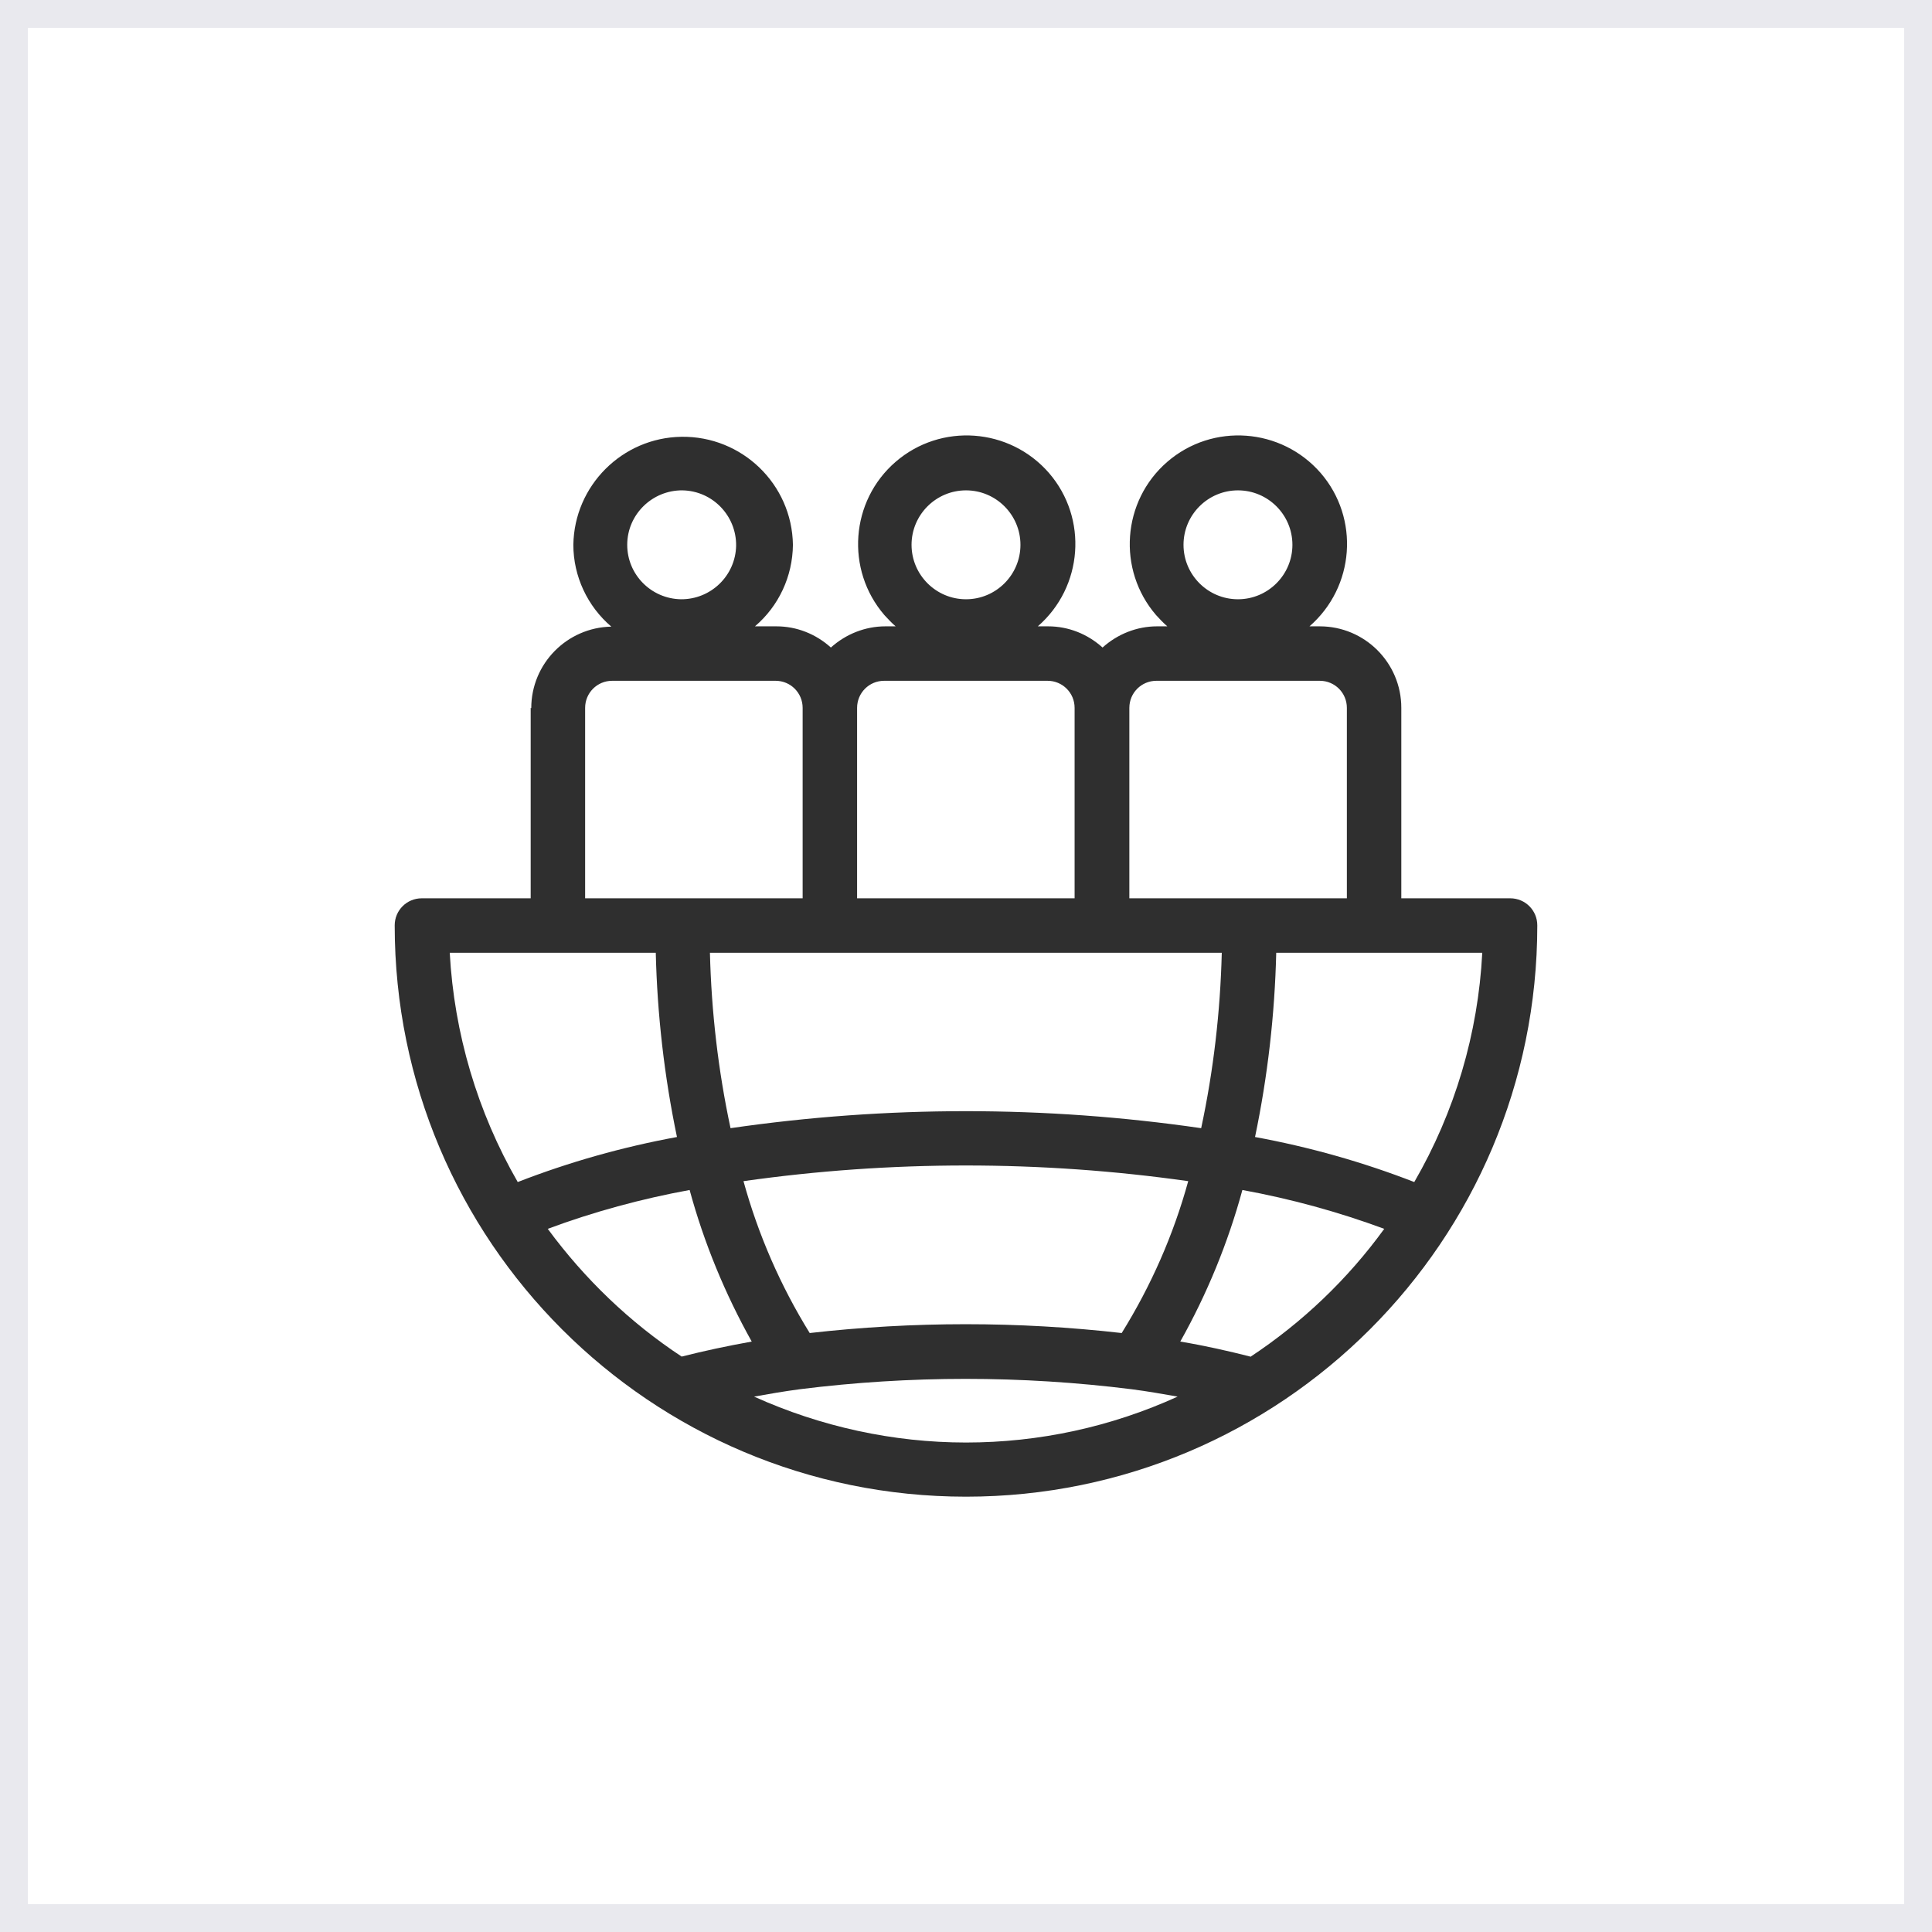 <?xml version="1.0" encoding="UTF-8"?>
<svg id="Layer_1" data-name="Layer 1" xmlns="http://www.w3.org/2000/svg" viewBox="0 0 65.64 65.64">
  <rect x="0" y="0" width="65.64" height="65.64" fill="#808080" stroke="none"/>
  <defs>
    <style>
      .cls-1 {
        fill: #2f2f2f;
      }

      .cls-2 {
        fill: #fff;
        stroke: #e9e9ee;
        stroke-miterlimit: 10;
        stroke-width: 1.89px;
      }
    </style>
  </defs>
  <path class="cls-2" d="M65.64,65.64H0V0h65.64v65.64Z"/>
  <path class="cls-1" d="M18.03,24.05v6.47h-3.7c-.51,0-.92.41-.92.92,0,10.72,8.69,19.41,19.41,19.41s19.41-8.69,19.41-19.41c0-.51-.41-.92-.92-.92h-3.7v-6.47c0-1.53-1.24-2.77-2.77-2.77h-.35c1.54-1.34,1.71-3.67.38-5.21-1.34-1.54-3.67-1.71-5.21-.38s-1.71,3.67-.38,5.21c.12.13.24.26.38.38h-.35c-.68,0-1.34.26-1.85.72-.51-.46-1.16-.72-1.85-.72h-.35c1.54-1.34,1.71-3.67.38-5.21-1.34-1.54-3.67-1.71-5.21-.38s-1.71,3.67-.38,5.21c.12.13.24.26.38.38h-.35c-.68,0-1.34.26-1.85.72-.51-.46-1.16-.72-1.85-.72h-.73c.81-.69,1.28-1.7,1.29-2.77-.03-2.06-1.73-3.7-3.79-3.67-2.01.03-3.64,1.66-3.67,3.67,0,1.07.48,2.09,1.29,2.78-1.51.03-2.72,1.26-2.72,2.77ZM23.16,46.09c-1.76-1.16-3.3-2.64-4.55-4.34,1.56-.58,3.18-1.02,4.82-1.32.49,1.8,1.2,3.52,2.11,5.15-.84.15-1.63.32-2.38.51ZM25.26,40.13c5.01-.71,10.1-.71,15.11,0-.5,1.82-1.26,3.55-2.26,5.16-3.52-.4-7.08-.4-10.6,0-.99-1.6-1.75-3.34-2.25-5.16ZM32.82,49.01c-2.48,0-4.94-.54-7.2-1.56.5-.09,1.02-.18,1.55-.25,3.74-.47,7.53-.47,11.28,0,.54.07,1.05.16,1.56.25-2.26,1.03-4.71,1.56-7.19,1.56ZM42.48,46.09c-.75-.19-1.54-.37-2.38-.51.91-1.62,1.62-3.35,2.11-5.15,1.64.3,3.25.74,4.82,1.32-1.24,1.71-2.78,3.18-4.55,4.35ZM50.36,32.37c-.14,2.74-.93,5.41-2.31,7.79-1.75-.68-3.56-1.19-5.41-1.53.43-2.06.67-4.16.72-6.26h6.99ZM42.06,16.66c1.02,0,1.85.83,1.85,1.85s-.83,1.85-1.85,1.85-1.85-.83-1.85-1.85.83-1.85,1.85-1.85ZM38.37,24.05c0-.51.41-.92.92-.92h5.55c.51,0,.92.41.92.92v6.47h-7.39v-6.47ZM32.82,16.66c1.02,0,1.85.83,1.85,1.85s-.83,1.85-1.85,1.85-1.85-.83-1.85-1.85.83-1.85,1.85-1.85ZM29.12,24.05c0-.51.41-.92.92-.92h5.55c.51,0,.92.41.92.92v6.47h-7.39v-6.47ZM41.51,32.37c-.05,2-.28,4-.7,5.96-5.3-.77-10.69-.77-15.99,0-.42-1.96-.65-3.96-.7-5.96h17.39ZM23.19,16.66c1.02.02,1.83.86,1.82,1.88-.02,1.02-.86,1.83-1.88,1.82-1.01-.02-1.82-.84-1.82-1.85,0-1.03.85-1.86,1.88-1.85ZM19.88,24.05c0-.51.41-.92.92-.92h5.55c.51,0,.92.41.92.92v6.47h-7.39v-6.47ZM22.28,32.37c.05,2.1.29,4.2.72,6.26-1.85.34-3.66.85-5.41,1.53-1.37-2.38-2.16-5.05-2.31-7.79h6.99Z"/>
</svg>